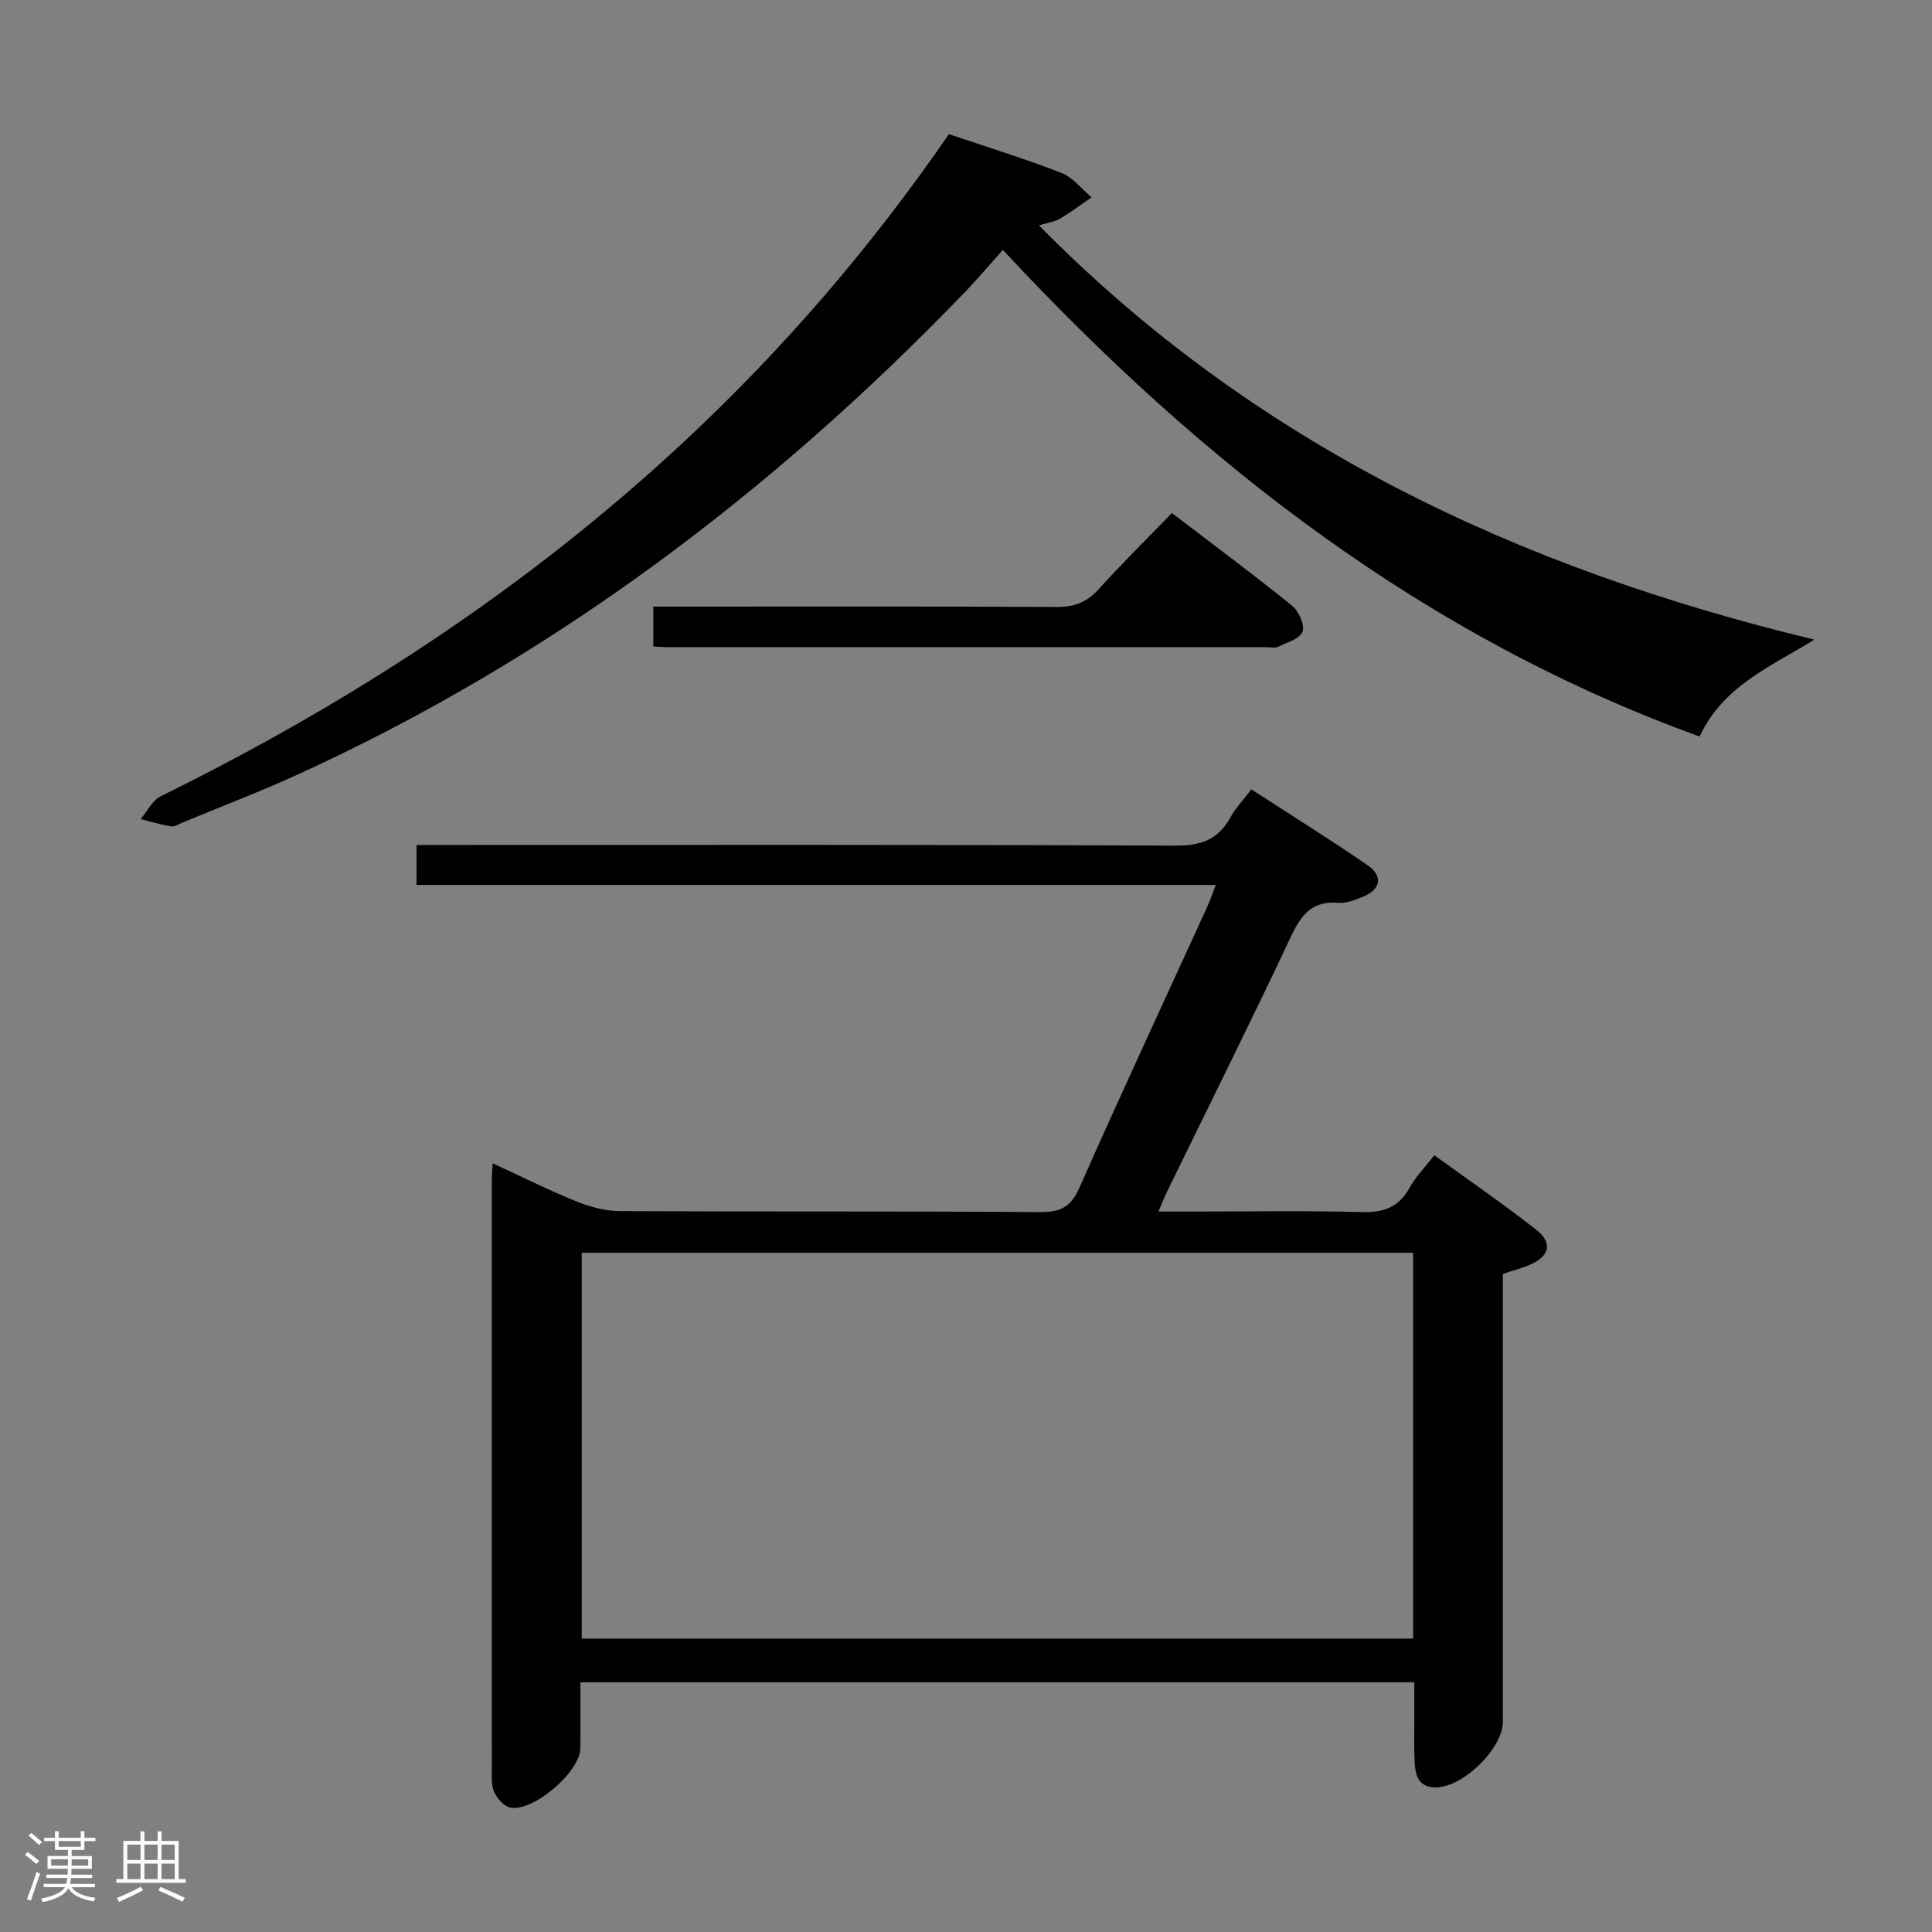<svg enable-background="new 0 0 400 400" viewBox="0 0 400 400" xmlns="http://www.w3.org/2000/svg"><rect x="0" y="0" width="400" height="400" fill="#808080" stroke="none"/><path d="m5.17 384 .55-.58c.85.61 1.65 1.24 2.4 1.87l-.59.64c-.83-.73-1.62-1.38-2.36-1.93m1.22 9.53-.82-.34c.71-1.76 1.37-3.64 1.98-5.63.24.13.5.25.76.36-.6 1.67-1.24 3.54-1.92 5.61m-.5-13.5.57-.54c.56.44 1.31 1.06 2.26 1.87l-.64.64c-.68-.66-1.41-1.32-2.19-1.97m3.25.46h2.24v-1.36h.77v1.36h4.57v-1.36h.76v1.36h2.28v.69h-2.28v1.84h-2.64v1.26h4.18v2.64h-4.21c0 .45-.02.86-.05 1.21h4.32v.69h-4.38c-.04.34-.1.75-.19 1.22h5.15v.69h-4.82c.87 1.19 2.51 1.92 4.93 2.19-.17.31-.3.57-.37.76-2.77-.49-4.52-1.41-5.26-2.76-.56 1.26-2.3 2.23-5.24 2.9-.12-.24-.26-.48-.43-.72 2.73-.55 4.38-1.34 4.96-2.38h-4.38v-.69h4.65c.1-.38.17-.79.21-1.22h-4.32v-.69h4.4c.03-.34.05-.75.05-1.21h-4.2v-2.64h4.23v-1.26h-2.69v-1.84h-2.24zm1.46 4.46v1.29h3.45c.01-.4.02-.57.01-.53v-.32-.45h-3.46zm1.55-2.59h4.57v-1.19h-4.57zm6.11 2.59h-3.42v.77c-.02.19-.01.37-.02.53h3.44z" fill="#fcfafa"/><path d="m32.63 379.16h.82v1.98h3.54v7.89h1.46v.78h-14.37v-.78h1.46v-7.89h3.54v-1.98h.82v1.98h2.73zm-3.49 11.48.5.73c-1.61.82-3.28 1.63-5 2.41-.13-.27-.28-.55-.44-.82 1.75-.72 3.4-1.49 4.94-2.32m-2.78-5.55h2.73v-3.18h-2.73zm0 3.95h2.73v-3.2h-2.73zm3.54-3.95h2.73v-3.18h-2.73zm0 3.95h2.73v-3.2h-2.73zm7.89 4.68c-1.84-.92-3.51-1.7-5.02-2.32l.45-.73c1.89.8 3.57 1.55 5.04 2.23zm-1.62-11.81h-2.73v3.18h2.73zm-2.73 7.13h2.73v-3.2h-2.73z" fill="#fcfafa"/><g fill="#010102"><path d="m251.73 183.22c-55.51 0-110.3 0-165.49 0 0-2.72 0-5.12 0-8.28h5.59c50.5 0 100.99-.09 151.49.14 5.26.02 8.86-1.19 11.4-5.8 1.1-1.99 2.72-3.69 4.36-5.85 8.27 5.36 16.29 10.36 24.07 15.71 3.34 2.29 2.69 5.13-1.18 6.61-1.54.59-3.25 1.31-4.82 1.17-5.41-.49-7.72 2.41-9.86 6.95-8.35 17.76-17.12 35.32-25.72 52.96-.5 1.02-.9 2.09-1.72 4.01h7.21c11.67 0 23.34-.21 34.99.11 4.5.12 7.57-1.05 9.78-5.03 1.26-2.27 3.16-4.2 5.13-6.74 7.21 5.23 14.31 10.1 21.08 15.41 3.45 2.7 2.82 5.44-1.14 7.2-1.66.74-3.45 1.19-5.74 1.95v5.72 86.99c0 5.61-8.42 13.76-14.07 13.61-3.69-.1-4.09-2.84-4.22-5.6-.13-2.66-.05-5.33-.05-8 0-2.63 0-5.25 0-8.16-57.71 0-114.93 0-172.65 0 0 4.73.02 9.19-.01 13.65-.03 4.91-9.94 13.4-14.62 12.26-1.3-.32-2.67-1.91-3.25-3.25-.62-1.44-.46-3.27-.46-4.92-.02-40.5-.02-80.99-.01-121.49 0-.99.1-1.98.18-3.7 5.99 2.76 11.57 5.55 17.33 7.88 2.84 1.15 6.02 2.01 9.05 2.02 29 .15 58-.01 86.99.2 4.28.03 6.38-1.11 8.15-5.13 8.53-19.3 17.45-38.43 26.22-57.63.63-1.34 1.11-2.74 1.99-4.97zm40.84 76.15c-57.69 0-114.78 0-172.13 0v79.88h172.13c0-26.75 0-53.16 0-79.88z"/><path d="m196.46 27.77c8.04 2.72 15.79 5.11 23.33 8.04 2.36.92 4.15 3.32 6.2 5.05-2.16 1.49-4.27 3.07-6.52 4.41-1.08.64-2.44.81-4.36 1.4 44.65 45.32 99.2 70.98 160.55 85.76-9.08 5.6-18.89 9.56-23.78 20.06-56.86-20.61-102.9-56.32-144.25-100.75-2.78 3.1-5.32 6.11-8.04 8.94-40.01 41.48-85.32 75.65-137.93 99.67-7.85 3.58-15.93 6.66-23.91 9.97-.76.31-1.6.89-2.32.77-2.13-.35-4.22-.99-6.32-1.51 1.38-1.61 2.44-3.88 4.19-4.74 39.48-19.43 75.97-43.25 108.23-73.31 20.52-19.12 38.75-40.25 54.93-63.76z"/><path d="m135.26 133.85c0-2.86 0-5.28 0-8.26h6.1c25.81 0 51.62-.07 77.42.08 3.66.02 6.25-.99 8.68-3.68 4.79-5.29 9.88-10.31 15.17-15.77 8.62 6.59 16.87 12.71 24.86 19.16 1.39 1.13 2.7 4.03 2.18 5.41-.56 1.49-3.28 2.23-5.13 3.15-.54.27-1.31.06-1.98.06-41.46 0-82.92 0-124.38-.01-.82 0-1.64-.08-2.92-.14z"/></g></svg>